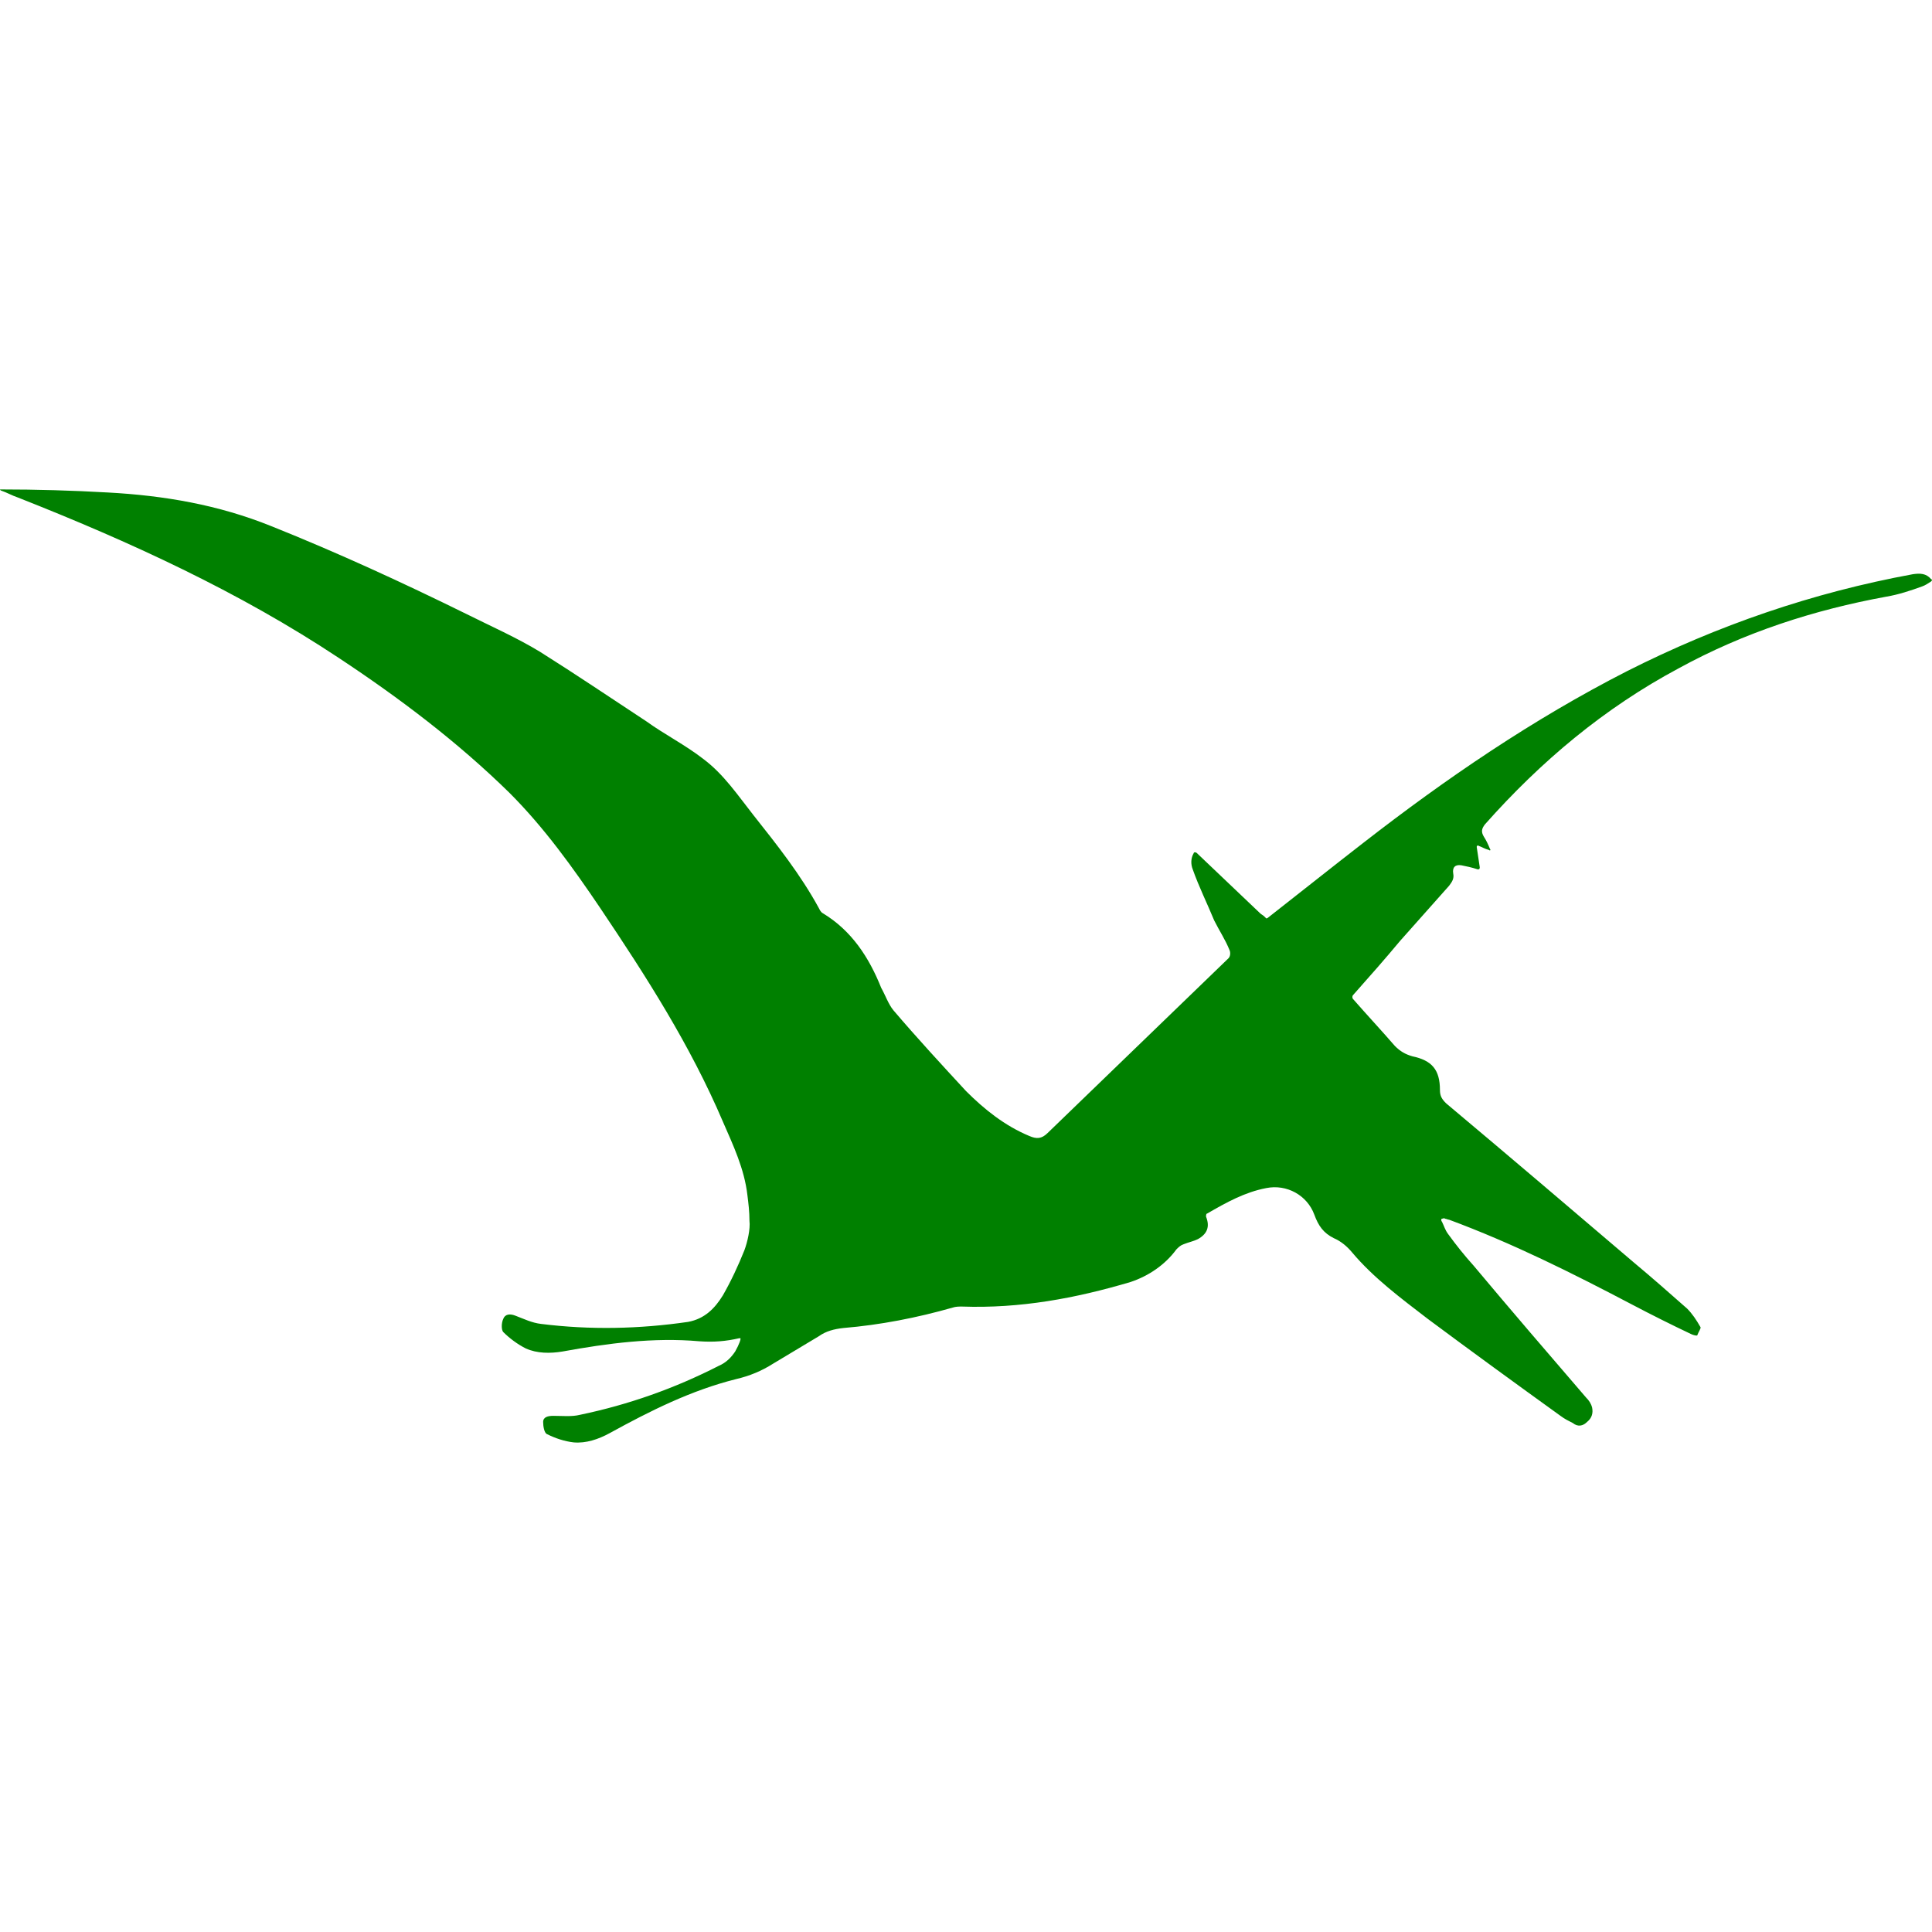 <?xml version="1.0" encoding="iso-8859-1"?>
<!-- Generator: Adobe Illustrator 16.0.0, SVG Export Plug-In . SVG Version: 6.00 Build 0)  -->
<!DOCTYPE svg PUBLIC "-//W3C//DTD SVG 1.1//EN" "http://www.w3.org/Graphics/SVG/1.1/DTD/svg11.dtd">
<svg version="1.1" id="Capa_1" xmlns="http://www.w3.org/2000/svg" xmlns:xlink="http://www.w3.org/1999/xlink" x="0px" y="0px"
	 width="578.8px" height="578.799px" viewBox="0 0 578.8 578.799" style="enable-background:new 0 0 578.8 578.799; fill:green"
	 xml:space="preserve">
<g>
	<path d="M573.062,172.025c-29.988,5.508-58.446,15.3-85.68,29.07c-28.152,14.382-54.162,32.13-78.948,51.408
		c-9.486,7.344-18.666,14.688-28.458,22.338c-0.306,0.306-0.612,0.306-0.612,0.306c-0.306-0.306-0.306-0.306-0.611-0.612
		c-0.307-0.306-0.918-0.612-1.225-0.918c-6.119-5.814-12.546-11.934-18.972-18.054c-0.306-0.306-0.918-0.306-0.918,0
		c-0.918,1.53-0.918,3.366-0.306,4.896c1.836,5.202,4.284,10.098,6.426,15.3c1.53,3.06,3.366,5.814,4.59,8.874
		c0.306,0.612,0.306,1.836-0.306,2.448c-18.055,17.443-36.108,34.884-54.162,52.326c-1.836,1.836-3.366,1.836-5.508,0.918
		c-7.345-3.059-13.464-7.955-18.973-13.463c-7.344-7.957-14.688-15.912-21.726-24.174c-1.53-1.836-2.448-4.59-3.672-6.732
		c-3.673-9.18-8.874-17.136-17.442-22.338c-0.612-0.306-0.918-0.918-1.224-1.53c-5.509-10.098-12.547-18.972-19.584-27.846
		c-4.591-5.814-8.874-12.24-14.994-16.83c-5.509-4.284-11.628-7.344-17.137-11.322c-10.71-7.038-21.113-14.076-31.823-20.808
		c-7.038-4.284-14.688-7.65-22.032-11.322c-19.278-9.486-38.556-18.36-58.446-26.316c-15.912-6.426-32.13-9.18-48.96-10.098
		c-10.71-0.612-21.42-0.918-32.13-0.918c-0.306,0-0.306,0,0,0.306c1.836,0.612,3.366,1.53,5.202,2.142
		c33.354,13.158,66.096,28.152,96.084,48.042c18.054,11.934,35.496,25.092,51.102,40.392c10.404,10.404,18.973,22.338,27.234,34.578
		c13.77,20.501,26.928,41.005,36.72,63.954c3.061,7.037,6.426,14.076,7.344,22.031c0.307,2.449,0.612,4.896,0.612,7.65
		c0.306,2.447-0.612,6.426-1.53,8.875c-1.836,4.59-3.978,9.18-6.426,13.463c-2.448,3.979-5.508,7.039-10.403,7.957
		c-14.688,2.141-29.377,2.447-44.064,0.611c-2.754-0.307-5.202-1.529-7.65-2.447c-1.529-0.613-3.06-0.613-3.672,0.918
		c-0.611,1.223-0.611,3.365,0,3.977c1.836,1.836,4.284,3.672,6.732,4.896c3.366,1.529,7.344,1.529,11.016,0.918
		c13.464-2.447,27.234-4.283,41.004-3.061c4.284,0.307,7.956,0,11.935-0.918h0.306c0.306,0-0.306,1.836-1.53,3.979
		c-1.224,1.836-2.754,3.367-4.896,4.285c-13.158,6.73-26.928,11.627-41.616,14.688c-2.448,0.611-5.202,0.305-7.956,0.305
		c-1.53,0-3.06,0.307-3.06,1.836c0,1.225,0.306,3.367,1.224,3.674c2.448,1.223,5.202,2.141,7.956,2.447
		c3.672,0.307,7.344-0.918,10.71-2.754c12.24-6.732,24.48-12.852,37.944-16.219c3.978-0.918,7.649-2.447,11.016-4.59
		c4.59-2.754,9.18-5.508,13.771-8.262c2.142-1.529,4.59-2.143,7.344-2.447c11.016-0.918,22.032-3.061,32.742-6.121
		c0.918-0.305,1.836-0.305,2.754-0.305c17.442,0.611,33.966-2.449,50.49-7.346c5.508-1.836,10.403-5.201,13.77-9.791
		c0.612-0.611,1.225-1.225,2.143-1.529c1.529-0.613,3.06-0.918,4.283-1.531c2.755-1.529,3.673-3.672,2.448-6.732
		c0-0.305,0-0.918,0.307-0.918c5.813-3.365,11.321-6.426,17.747-7.648c6.12-1.225,12.24,2.141,14.383,7.955
		c1.224,3.365,2.754,5.508,5.813,7.039c2.143,0.918,3.979,2.447,5.508,4.283c6.427,7.65,14.688,13.77,22.645,19.891
		c13.158,9.791,26.622,19.584,39.78,29.068c1.224,0.92,2.447,1.531,3.672,2.143c1.529,1.225,3.06,0.918,4.283-0.307
		c1.53-1.223,1.836-2.754,1.53-4.283c-0.306-1.225-0.918-2.143-1.836-3.061c-11.322-13.158-22.644-26.314-33.66-39.473
		c-2.754-3.061-5.202-6.121-7.649-9.486c-0.918-1.225-1.225-2.449-1.836-3.672c-0.307-0.307-0.307-0.918,0-0.918
		c0.306,0,0.611-0.307,0.918,0c0.306,0,0.918,0.305,1.224,0.305c18.972,7.039,36.72,15.912,54.774,25.398
		c5.813,3.061,11.934,6.121,17.747,8.875c0.612,0.305,1.837,0.611,1.837,0.305c0.306-0.918,1.224-2.141,0.918-2.447
		c-1.225-2.143-2.448-3.979-3.979-5.508c-5.202-4.59-10.404-9.18-15.912-13.77c-18.666-15.912-37.332-31.824-56.304-47.736
		c-1.224-1.225-1.836-2.143-1.836-3.979c0-6.119-2.448-8.873-8.262-10.098c-2.143-0.611-3.673-1.529-5.202-3.061
		c-3.979-4.59-8.263-9.18-12.546-14.076c-0.307-0.305-0.307-0.918,0-1.223c4.896-5.508,9.485-10.711,14.075-16.219
		c4.896-5.508,9.792-11.016,14.688-16.524c0.918-1.224,1.53-2.142,1.224-3.672c-0.306-1.836,0.612-2.754,2.448-2.448
		c1.53,0.306,3.061,0.612,4.896,1.224c0.306,0,0.611,0,0.611-0.612c-0.306-2.142-0.611-3.978-0.918-6.12
		c0-0.306,0.307-0.612,0.612-0.306c0.918,0.306,1.836,0.918,3.06,1.224c0.307,0.306,0.612,0,0.307-0.306
		c-0.612-1.53-1.225-2.754-1.836-3.672c-0.918-1.53-0.612-2.448,0.306-3.672c16.83-18.972,35.802-34.884,58.14-46.818
		c19.584-10.71,40.393-17.442,62.118-21.42c3.672-0.612,7.344-1.836,10.71-3.06c0.918-0.306,1.836-0.918,2.754-1.53
		c0.307-0.306,0.307-0.612,0-0.612C577.04,171.719,575.204,171.719,573.062,172.025z"/>
</g>
<g>
</g>
<g>
</g>
<g>
</g>
<g>
</g>
<g>
</g>
<g>
</g>
<g>
</g>
<g>
</g>
<g>
</g>
<g>
</g>
<g>
</g>
<g>
</g>
<g>
</g>
<g>
</g>
<g>
</g>
</svg>
